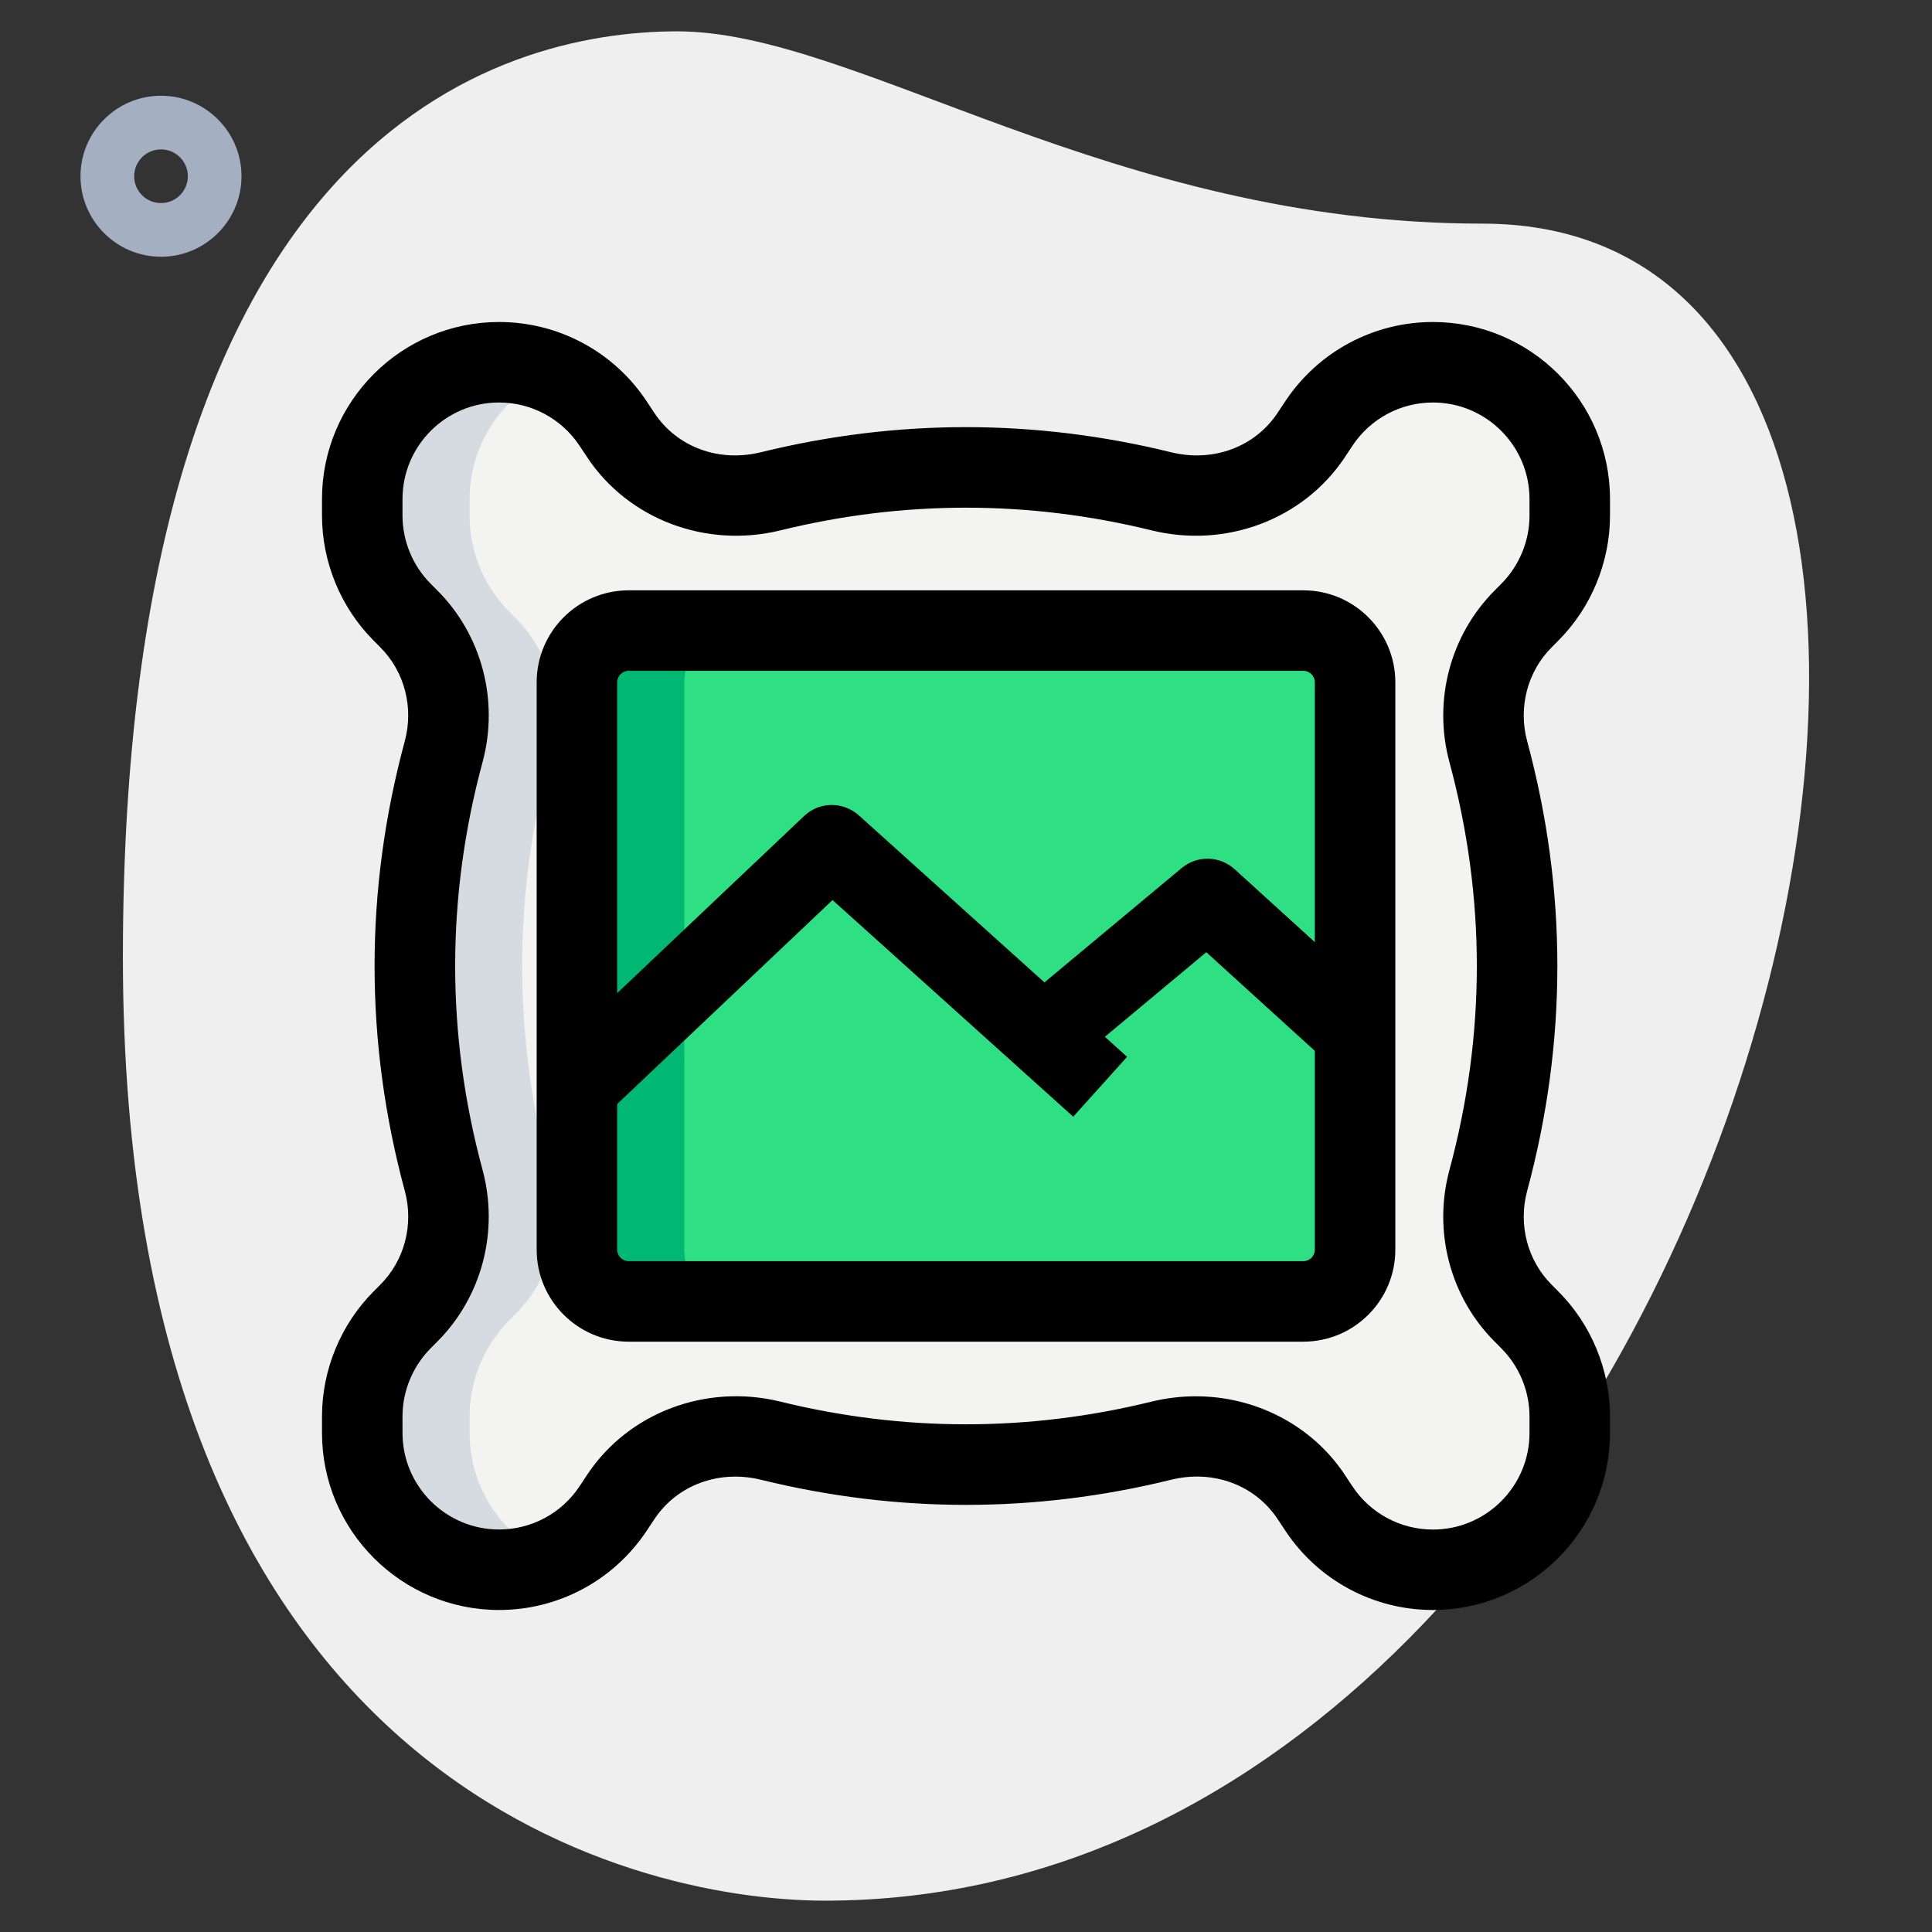 <svg id="Line" height="512" viewBox="0 0 36 36" width="512" xmlns="http://www.w3.org/2000/svg"><rect x="0" y="0" width="36" height="36" fill="#333333" stroke="none"/><path d="m27.623 4.167c-6.917 0-11.667-3.583-15-3.583s-10.333 1.916-10.333 17.249 9.417 17.583 13.083 17.583c17.167.001 24.5-31.249 12.25-31.249z" fill="#efefef"/><path d="m3 4.784c-.827 0-1.5-.673-1.5-1.5s.673-1.5 1.5-1.5 1.5.673 1.5 1.5-.673 1.5-1.5 1.5zm0-2c-.276 0-.5.224-.5.5s.224.5.5.5.5-.224.5-.5-.224-.5-.5-.5z" fill="#a4afc1"/><path d="m28.382 11.531.121-.121c.478-.478.747-1.126.747-1.802v-.309c0-1.408-1.141-2.549-2.549-2.549-.852 0-1.648.426-2.121 1.135l-.15.225c-.609.913-1.726 1.306-2.791 1.044-2.426-.597-4.852-.597-7.277 0-1.065.262-2.183-.131-2.791-1.044l-.15-.225c-.474-.709-1.27-1.135-2.122-1.135-1.408 0-2.549 1.141-2.549 2.549v.308c0 .676.269 1.324.747 1.802l.121.121c.647.647.888 1.59.65 2.473-.719 2.664-.719 5.328 0 7.992.238.883-.003 1.826-.65 2.473l-.121.122c-.478.478-.747 1.126-.747 1.802v.308c0 1.408 1.141 2.549 2.549 2.549.852 0 1.648-.426 2.121-1.135l.15-.225c.609-.913 1.726-1.306 2.791-1.044 2.426.597 4.852.597 7.277 0 1.065-.262 2.183.131 2.791 1.044l.15.225c.473.709 1.269 1.135 2.121 1.135 1.408 0 2.549-1.141 2.549-2.549v-.308c0-.676-.269-1.324-.747-1.802l-.121-.121c-.647-.647-.888-1.59-.65-2.473.719-2.664.719-5.328 0-7.992-.237-.883.004-1.826.651-2.473z" fill="#f3f3f1"/><path d="m10.75 23.286v-10.572c0-.532.432-.964.964-.964h12.572c.532 0 .964.432.964.964v10.572c0 .532-.432.964-.964.964h-12.572c-.532 0-.964-.432-.964-.964z" fill="#2fdf84"/><path d="m10.27 14c-.72 2.67-.72 5.33 0 8 .24.88-.01 1.82-.65 2.47l-.12.12c-.48.48-.75 1.13-.75 1.8v.31c0 1.05.64 1.96 1.55 2.34-.31.14-.65.21-1 .21-1.41 0-2.55-1.14-2.55-2.55v-.31c0-.67.27-1.32.75-1.8l.12-.12c.64-.65.89-1.59.65-2.47-.72-2.67-.72-5.33 0-8 .24-.88-.01-1.82-.65-2.47l-.12-.12c-.48-.48-.75-1.13-.75-1.8v-.31c0-.7.29-1.34.75-1.8s1.1-.75 1.8-.75c.35 0 .69.07 1 .21-.3.13-.57.31-.8.54-.46.46-.75 1.1-.75 1.8v.31c0 .67.27 1.32.75 1.8l.12.12c.64.65.89 1.59.65 2.47z" fill="#d5dbe1"/><path d="m13.71 24.25h-2c-.53 0-.96-.43-.96-.96v-10.58c0-.53.43-.96.96-.96h2c-.53 0-.96.43-.96.96v10.58c0 .53.43.96.96.96z" fill="#00b871"/><path d="m24.286 25h-12.572c-.945 0-1.714-.769-1.714-1.714v-10.572c0-.945.769-1.714 1.714-1.714h12.572c.945 0 1.714.769 1.714 1.714v10.572c0 .945-.769 1.714-1.714 1.714zm-12.572-12.5c-.118 0-.214.096-.214.214v10.572c0 .118.096.214.214.214h12.572c.118 0 .214-.096.214-.214v-10.572c0-.118-.096-.214-.214-.214z"/><path d="m26.701 30c-1.105 0-2.131-.549-2.745-1.469l-.15-.227c-.424-.636-1.202-.925-1.988-.73-2.532.623-5.101.623-7.635 0-.783-.193-1.563.095-1.988.731l-.149.225c-.616.921-1.642 1.47-2.747 1.47-1.819 0-3.299-1.479-3.299-3.299v-.309c0-.868.352-1.719.966-2.332l.119-.12c.453-.452.628-1.122.458-1.749-.751-2.781-.751-5.602 0-8.383.169-.627-.006-1.297-.457-1.747l-.123-.124c-.611-.611-.963-1.461-.963-2.33v-.308c0-1.82 1.48-3.299 3.299-3.299 1.105 0 2.131.549 2.745 1.469l.15.227c.424.637 1.202.924 1.988.73 2.533-.623 5.102-.622 7.635 0 .784.194 1.564-.094 1.988-.731l.149-.225c.616-.921 1.642-1.47 2.747-1.47 1.819 0 3.299 1.479 3.299 3.299v.309c0 .868-.352 1.719-.966 2.332l-.119.12c0 .001-.001.001-.002.002-.451.45-.626 1.12-.457 1.747.751 2.781.751 5.602 0 8.383-.169.627.006 1.297.457 1.747l.123.124c.612.611.964 1.461.964 2.33v.309c0 1.819-1.48 3.298-3.299 3.298zm-4.418-3.982c1.105 0 2.156.533 2.771 1.456l.15.227c.334.5.894.8 1.497.8.992 0 1.799-.807 1.799-1.799v-.309c0-.474-.192-.937-.527-1.271l-.123-.124c-.828-.827-1.151-2.053-.842-3.196.681-2.522.681-5.079 0-7.602-.309-1.144.015-2.368.843-3.197l.12-.121c.337-.337.529-.8.529-1.273v-.31c0-.992-.807-1.799-1.799-1.799-.603 0-1.163.3-1.497.801l-.149.225c-.768 1.152-2.211 1.697-3.595 1.357-2.296-.564-4.624-.564-6.919 0-1.386.34-2.828-.206-3.595-1.356l-.151-.227c-.334-.5-.894-.8-1.497-.8-.991 0-1.798.807-1.798 1.799v.309c0 .474.192.937.527 1.271l.123.124c.828.827 1.151 2.053.842 3.196-.681 2.522-.681 5.079 0 7.602.309 1.144-.015 2.369-.844 3.198l-.119.12c-.337.337-.529.8-.529 1.273v.309c0 .992.807 1.799 1.799 1.799.603 0 1.163-.3 1.497-.801l.149-.225c.767-1.152 2.212-1.697 3.595-1.357 2.296.564 4.624.564 6.919 0 .275-.067.551-.099.824-.099z"/><path d="m19.998 20.808-4.485-4.037-4.248 4.024-1.031-1.09 4.75-4.5c.283-.27.726-.273 1.018-.013l5 4.5z"/><path d="m19.98 19.826-.96-1.152 3-2.5c.288-.239.708-.229.984.021l2.75 2.5-1.009 1.109-2.267-2.061z"/></svg>